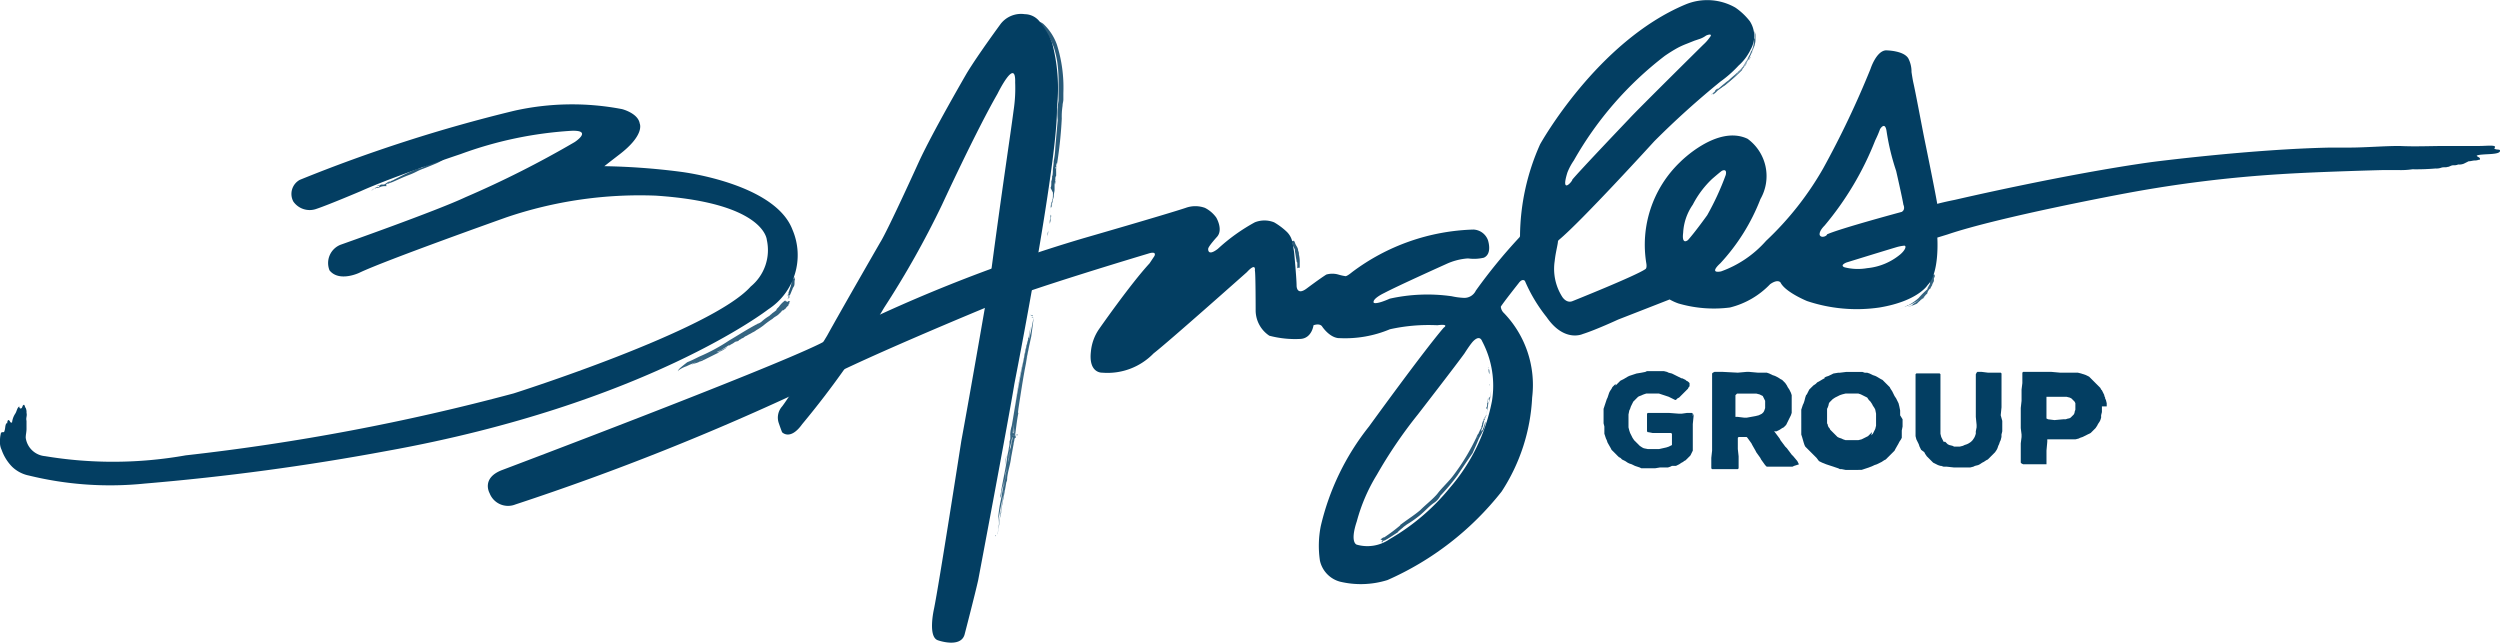 <svg xmlns="http://www.w3.org/2000/svg" width="113.023" height="29.055" viewBox="0 0 113.023 29.055"><g transform="translate(0 -0.038)"><g transform="translate(0 0.038)"><path d="M106.833,2.208s-1.017,1.381-1.526,2.217c0,0-1.563,2.689-2.18,4.034,0,0-1.417,3.125-1.744,3.634,0,0-1.781,3.089-2.4,4.215,0,0-1.563,2.58-2.035,3.2a.758.758,0,0,0-.145.763s.073.218.145.4c0,0,.363.4.908-.363a39.735,39.735,0,0,0,3.707-5.269,41.325,41.325,0,0,0,2.616-4.651s1.526-3.307,2.507-5.015c0,0,.836-1.708.8-.509a6.609,6.609,0,0,1-.073,1.272c-.145,1.127-.472,3.2-1.017,7.3,0,0-.908,5.269-1.345,7.631,0,0-1.017,6.541-1.236,7.595,0,0-.291,1.272.182,1.417,0,0,1.017.363,1.2-.254,0,0,.472-1.817.618-2.471,0,0,1.381-7.3,1.635-8.867,0,0,1.962-9.957,1.926-12.5a8.021,8.021,0,0,0-.218-2.907,3.514,3.514,0,0,0-.545-.945.864.864,0,0,0-.69-.363A1.167,1.167,0,0,0,106.833,2.208Z" transform="translate(-61.591 -1.131)" fill="#033e62"/><path d="M151.643,6.819c-.073-.036-.182,0-.254-.073.182-.182-.327-.109-.654-.109h-1.49c-.763,0-1.417.036-2.144,0-.69,0-1.563.073-2.253.073h-.872c-3.6.073-8.067.654-8.067.654-3.925.545-8.9,1.708-8.9,1.708-.545.109-.8.182-.8.182-.109-.654-.581-2.943-.581-2.943-.145-.727-.4-2.108-.509-2.58-.036-.182-.073-.436-.073-.436a1.3,1.3,0,0,0-.145-.618c-.218-.363-1.017-.363-1.017-.363-.436.036-.69.836-.69.836a41.928,41.928,0,0,1-2.144,4.506,14.021,14.021,0,0,1-2.58,3.271,4.923,4.923,0,0,1-2.035,1.381c-.581.109-.036-.363-.036-.363a9.071,9.071,0,0,0,1.817-2.907,2.087,2.087,0,0,0-.581-2.725c-1.381-.654-3.052,1.054-3.052,1.054a5.173,5.173,0,0,0-1.526,4.579c.036.218-.036.254-.036.254-.4.291-3.307,1.454-3.307,1.454-.291.109-.472-.218-.472-.218a2.356,2.356,0,0,1-.327-1.6c.036-.363.145-.763.145-.872a.127.127,0,0,1,.036-.073c1.017-.836,4.324-4.47,4.324-4.47a39.036,39.036,0,0,1,2.98-2.689A5.382,5.382,0,0,0,117.23,3a2.273,2.273,0,0,0,.545-.727,1.231,1.231,0,0,0-.036-1.272,2.9,2.9,0,0,0-.654-.618,2.559,2.559,0,0,0-2.253-.145c-4,1.672-6.577,6.323-6.577,6.323a10.316,10.316,0,0,0-.908,4.143.113.113,0,0,1-.036.073,24.213,24.213,0,0,0-1.962,2.4.572.572,0,0,1-.545.327,3.2,3.2,0,0,1-.545-.073,7.83,7.83,0,0,0-2.8.109c-.654.291-.727.182-.727.182-.073-.182.472-.436.472-.436.618-.327,2.8-1.308,2.8-1.308a2.812,2.812,0,0,1,.945-.254h.073a1.949,1.949,0,0,0,.69-.036c.4-.182.182-.8.182-.8a.732.732,0,0,0-.654-.472,9.586,9.586,0,0,0-5.487,1.926c-.218.182-.291.182-.291.182a2.316,2.316,0,0,1-.327-.073.976.976,0,0,0-.545,0c-.291.182-.872.618-.872.618-.472.363-.472-.109-.472-.109,0-.327-.109-1.49-.109-1.49-.036-.254-.073-.436-.073-.436a.889.889,0,0,0-.254-.509,3.006,3.006,0,0,0-.581-.436,1.178,1.178,0,0,0-.872,0,8.4,8.4,0,0,0-1.672,1.2c-.472.363-.436,0-.436,0,0-.109.4-.545.4-.545.291-.327-.036-.872-.036-.872a1.423,1.423,0,0,0-.509-.436,1.273,1.273,0,0,0-.872,0c-.872.291-4.651,1.381-4.651,1.381a69.125,69.125,0,0,0-11.883,4.76c-2.507,1.236-14.354,5.705-14.354,5.705-.981.363-.581,1.054-.581,1.054a.892.892,0,0,0,1.163.509,116.328,116.328,0,0,0,13.3-5.305c1.6-.981,8.322-3.743,8.322-3.743,1.381-.618,6.977-2.289,6.977-2.289.436-.145.291.109.291.109l-.218.327c-.872.945-2.289,2.98-2.289,2.98a2.136,2.136,0,0,0-.363,1.017c-.109.981.509.945.509.945a2.9,2.9,0,0,0,2.326-.872c.618-.472,4.215-3.67,4.215-3.67.436-.472.363-.073.363-.073.036.073.036,1.817.036,1.817a1.379,1.379,0,0,0,.618,1.127,4.55,4.55,0,0,0,1.417.145c.509-.036.581-.618.581-.618.327-.109.4.073.4.073.4.545.763.509.763.509a5.223,5.223,0,0,0,2.289-.4,8.052,8.052,0,0,1,2.144-.182c.581-.073.291.109.291.109-.908,1.054-3.38,4.47-3.38,4.47a11.367,11.367,0,0,0-2.18,4.506,4.587,4.587,0,0,0-.036,1.563,1.267,1.267,0,0,0,.908.945,4.04,4.04,0,0,0,2.144-.073,13.5,13.5,0,0,0,5.16-4,8.512,8.512,0,0,0,1.381-4.252,4.683,4.683,0,0,0-1.272-3.816.45.45,0,0,1-.145-.291c.109-.182.8-1.054.8-1.054.182-.254.291-.109.291-.109a7.066,7.066,0,0,0,.981,1.635c.8,1.163,1.635.763,1.635.763.581-.182,1.6-.654,1.6-.654.654-.254,2.326-.908,2.326-.908a2.331,2.331,0,0,0,.4.182,5.714,5.714,0,0,0,2.326.182,3.768,3.768,0,0,0,1.817-1.054c.363-.254.472-.073.472-.073.218.436,1.2.836,1.2.836a7.087,7.087,0,0,0,3.271.291c1.744-.291,2.18-1.017,2.18-1.017.545-.545.436-2.144.436-2.144l.472-.145c2.362-.8,8.031-1.853,8.031-1.853a57.162,57.162,0,0,1,7.05-.872c1.708-.109,4.579-.182,4.579-.182h.727a3.526,3.526,0,0,0,.618-.036,10.212,10.212,0,0,0,1.054-.036.618.618,0,0,0,.254-.036c.109-.036.182,0,.291-.036.073,0,.145-.073.254-.073a.461.461,0,0,0,.218-.036.539.539,0,0,0,.254-.036l.218-.109c.109,0,.182-.036.291-.036s.145-.036.218-.036c.036-.109-.109-.109-.145-.182C150.807,6.965,151.752,7.074,151.643,6.819ZM109.489,7.837a2.7,2.7,0,0,1,.291-.545,15.7,15.7,0,0,1,4.106-4.724,6.781,6.781,0,0,1,.581-.363,3.54,3.54,0,0,1,.4-.182l.363-.145.218-.073a1.088,1.088,0,0,0,.291-.145c.036-.036.363-.145.182.073a1.886,1.886,0,0,1-.291.327s-3.016,2.98-3.343,3.343c0,0-2.289,2.4-2.58,2.762C109.744,8.2,109.162,8.891,109.489,7.837Zm-3.416,10.357a8.413,8.413,0,0,1-1.89,3.888,9.858,9.858,0,0,1-2.725,2.326,1.753,1.753,0,0,1-1.49.254s-.327-.073,0-1.054a7.93,7.93,0,0,1,.908-2.108,20.761,20.761,0,0,1,1.853-2.725s1.744-2.253,2.108-2.762c0,0,.182-.291.327-.472,0,0,.327-.436.472-.073A4.293,4.293,0,0,1,106.074,18.194Zm9.739-8.431s-.545.763-.872,1.127c0,0-.291.254-.218-.327a2.445,2.445,0,0,1,.436-1.272,4.328,4.328,0,0,1,.872-1.163s.291-.254.436-.363c0,0,.254-.145.182.182A12.282,12.282,0,0,1,115.812,9.763Zm5.087.908s-.073-.145.218-.436a13.879,13.879,0,0,0,2.289-3.852,4.843,4.843,0,0,0,.218-.509s.218-.363.291.073a10.509,10.509,0,0,0,.436,1.817s.291,1.272.327,1.526c0,0,.109.218-.073.327,0,0-2.834.763-3.38,1.017C121.227,10.708,120.972,10.817,120.9,10.671Zm3.634.872a2.741,2.741,0,0,1-1.49.618,2.46,2.46,0,0,1-1.017-.036s-.254-.073.073-.218c0,0,1.526-.472,2.253-.69a2.045,2.045,0,0,1,.363-.073C124.824,11.144,124.788,11.325,124.534,11.543Z" transform="translate(-38.628 -0.038)" fill="#033e62"/><path d="M2.035,28.9a18.746,18.746,0,0,0,6.359-.036,100.2,100.2,0,0,0,14.826-2.8s8.939-2.834,10.72-4.833a2.129,2.129,0,0,0,.727-2.108s-.073-1.672-5.015-2a18.756,18.756,0,0,0-6.759.981s-5.524,1.962-6.65,2.507c0,0-.908.436-1.345-.109a.888.888,0,0,1,.509-1.163s4.324-1.526,5.633-2.144A45.272,45.272,0,0,0,25.982,14.7s.836-.545-.145-.509a17.59,17.59,0,0,0-5.015,1.054s-3.052,1.017-4.506,1.672c0,0-1.454.618-2,.8a.9.9,0,0,1-1.054-.327.726.726,0,0,1,.291-.981,68.723,68.723,0,0,1,9.7-3.125,11.975,11.975,0,0,1,4.869-.073s.727.182.8.654c0,0,.254.509-.945,1.417,0,0-.472.363-.654.509a30.479,30.479,0,0,1,3.452.254s4.252.509,5.051,2.616a2.919,2.919,0,0,1-1.09,3.6s-5.524,4.288-17.225,6.4A110.007,110.007,0,0,1,6.541,30.14a15.405,15.405,0,0,1-5.233-.363,1.532,1.532,0,0,1-.763-.4,2.075,2.075,0,0,1-.472-.763.782.782,0,0,1-.073-.4,1.252,1.252,0,0,1,.036-.327c0-.073.073-.073.145-.073.073-.145.036-.291.109-.4H.327a.275.275,0,0,1,.036-.145c.109,0,.073.145.182.109a.894.894,0,0,1,.145-.4c.073-.109.073-.254.182-.327,0,.109.073.109.109.073s.036-.145.109-.145c.036.036.036.109.073.145a.461.461,0,0,1,.036.218c.036.145-.036.218,0,.363v.363c0,.145-.036.254-.036.4A.964.964,0,0,0,2.035,28.9Z" transform="translate(0 -8.278)" fill="#033e62"/><g transform="translate(16.534 0.982)"><g transform="translate(0 6.09)"><g opacity="0.85"><path d="M46.4,23.7Z" transform="translate(-46.073 -22.174)" fill="#033e62"/><path d="M46.6,23.6Z" transform="translate(-46.2 -22.11)" fill="#033e62"/><path d="M46.7,23.6Z" transform="translate(-46.264 -22.11)" fill="#033e62"/><path d="M46.6,23.6Z" transform="translate(-46.2 -22.11)" fill="#033e62"/><path d="M46.6,23.6Z" transform="translate(-46.2 -22.11)" fill="#033e62"/><path d="M46.345,23.355h0c.036,0,.073-.036.109-.036h.036c.036,0,.109-.073.073-.036-.109,0-.145,0-.218.073a.523.523,0,0,0-.109.073H46.2l.073-.036A.127.127,0,0,1,46.345,23.355Z" transform="translate(-45.946 -21.901)" fill="#033e62"/><path d="M45.6,23.936h0c.036,0,.073-.036.109-.036h0c-.036,0-.073.036-.109.036Z" transform="translate(-45.564 -22.301)" fill="#033e62"/><path d="M45.5,24Z" transform="translate(-45.5 -22.365)" fill="#033e62"/><path d="M46.973,20.917a.525.525,0,0,1,.254-.073h.109l-.036-.073h0c.036,0,.036-.036.073-.036h0s.036-.036.036,0h0l.073-.036a.036.036,0,0,0,.036-.036h0l-.036.036a.036.036,0,0,0,.036-.036h.036a.113.113,0,0,0,.073-.036c-.036,0-.036,0-.073.036h-.036a.036.036,0,0,0-.036.036l.109-.036c.254-.109.472-.218.763-.327a3.541,3.541,0,0,0,.4-.182c.327-.145.109-.036.8-.327a2.17,2.17,0,0,0,.4-.218l.073-.073c.036-.036,0-.036,0-.036h-.036c-.109,0-.145.073-.327.145.109-.036-.073.073-.182.109a.769.769,0,0,0-.254.109,2.158,2.158,0,0,0-.291.145.636.636,0,0,1-.182.036,9.293,9.293,0,0,0-.872.4l-.218.109c-.036.036-.109.036-.145.073-.073.036-.109.073-.182.073a.278.278,0,0,1,.182-.073l-.036.036h-.036c-.036,0-.036.036-.073.036h-.036c-.036.036-.073.036-.109.073h-.145c-.073.036-.109.073-.182.073h0a.133.133,0,0,1,.109-.036h0c0,.073-.036.073-.036.109-.036-.036-.036,0,0,0h0Z" transform="translate(-46.391 -19.5)" fill="#033e62"/><path d="M48,22.972h.036C48.036,22.935,48.036,22.972,48,22.972Z" transform="translate(-47.092 -21.7)" fill="#033e62"/></g></g><g transform="translate(41.862 9.89)"><g transform="translate(0)"><g opacity="0.85"><path d="M161.7,33.7Z" transform="translate(-161.337 -32.339)" fill="#033e62"/><path d="M161.7,33.6Z" transform="translate(-161.337 -32.276)" fill="#033e62"/><path d="M161.7,33.5Z" transform="translate(-161.337 -32.212)" fill="#033e62"/><path d="M161.7,33.6Z" transform="translate(-161.337 -32.276)" fill="#033e62"/><path d="M161.7,33.6Z" transform="translate(-161.337 -32.276)" fill="#033e62"/><path d="M161.6,33.409h0v.036C161.636,33.445,161.6,33.409,161.6,33.409Z" transform="translate(-161.273 -32.085)" fill="#033e62"/><path d="M161.7,33.936h0V33.9h0v.036Z" transform="translate(-161.337 -32.467)" fill="#033e62"/><path d="M161.7,34.1Z" transform="translate(-161.337 -32.594)" fill="#033e62"/><path d="M161.063,31.207V31.1h0v-.036h0v-.036h0v-.036h0v0h0v0h0v-.036a1.363,1.363,0,0,0-.036-.363.4.4,0,0,0-.036-.182c0-.145-.109-.218-.145-.363l-.036-.073h0c-.036,0-.036-.036-.036,0-.036.036-.036,0-.036.036h0l.036.036c.036.036.036,0,.036,0,0-.036,0-.036-.036-.036l-.036-.036H160.7v.073c0-.036.036.036.036.073,0,.073.073.145.109.254v.073c.036.145.036.254.073.4a.133.133,0,0,0,.036.109v.182h0v.073h0q.109-.055.109,0h0v0Z" transform="translate(-160.7 -29.956)" fill="#033e62"/><path d="M161.6,32.9Z" transform="translate(-161.273 -31.83)" fill="#033e62"/></g></g></g><g transform="translate(28.453 13.249)"><g opacity="0.8"><path d="M125.544,39.345c-.036.291-.073.581-.109.836-.073.327-.182.836-.254,1.236-.036.254-.073.436-.109.654-.073.436-.145.908-.218,1.381,0,.036-.036.218,0,.182-.073.363-.109.727-.145.981h-.145s-.036,0,.036.073c.109.036.073-.036.109-.036h0v.073l-.036.109c0,.073-.036.145-.036.218-.036.182-.073.4-.109.581-.036.327-.145.618-.182.945,0,.036,0,.145-.036.182-.073.436-.145.8-.218,1.2-.036.182-.036.291-.073.436v.073c0,.036-.036.254-.073.436,0,.073-.036.182-.036.254v.036h-.073c0,.036-.036,0-.036-.036h0v0h0c.036.036.036.036.073.036h.036v-.109c.036-.109.036-.291.073-.436.036-.182.036-.327.073-.436a.636.636,0,0,0,.036-.182,6.781,6.781,0,0,0-.145.908c.073-.763.182-1.236.218-1.49.036-.291.073-.363.036-.291,0,.109-.145.69-.218,1.127-.036.145-.036.363-.073.618a3.765,3.765,0,0,0,.036-.581,5.887,5.887,0,0,1,.109-.727c.073-.327.145-.908.218-1.2a7.115,7.115,0,0,1-.109.727c.109-.472.073-.545.182-1.054a.275.275,0,0,1,.036-.145c0-.073.036-.109.036-.182a3.18,3.18,0,0,0,.073-.581c0-.109.036-.182.036-.291l.036-.145v-.145h0s-.036-.036.073-.036c.073.036.036.036.036.073h0a.133.133,0,0,1-.109-.036v0l.145.036h0v-.036H124.6v.036h0v.036a4.99,4.99,0,0,0-.182,1.017.618.618,0,0,1-.036.254l-.109.436c.036-.291.109-.618.145-.908a.272.272,0,0,1,.036-.182c-.036.145-.036.291-.073.436a12.052,12.052,0,0,1-.291,1.49v.073a.516.516,0,0,1-.073.218l.036-.182c.073-.509.218-1.09.291-1.635,0-.109.073-.327.073-.436a.9.9,0,0,0,.036-.291c0-.036.036-.109.036-.145v-.145h0l.109-.036.109.073v.036h0l-.218-.036c.036-.145.036-.291.073-.509.218-1.308.436-2.58.727-3.852V40.29c0-.036,0-.036.036-.073,0-.109.036-.182.073-.472v.109h0v-.073a9.083,9.083,0,0,1-.182,1.054c0-.036.036-.145.036-.182.036-.109.036-.254.073-.327.109-.363.145-.69.218-.981h0l-.109-.036h.073v-.073c.036,0-.109-.036-.109-.036l.036.109h0L125.4,39.2h0l.036.036c.036,0,.036,0,.073.036h0v.073h.036Zm-.836,4.433a1.124,1.124,0,0,1,.073-.291v-.109a.218.218,0,0,1,.036-.145l.109-.545c-.036.182-.073.363-.109.618.073-.618.218-1.127.327-1.708.036-.182.073-.363.109-.509.036-.109.036-.218.073-.363-.254,1.308-.509,2.58-.69,3.888l.182.036h0v-.036l-.145-.036-.036.036h0v.073l-.036.073c0,.036-.036.109-.036.145-.036.109-.036.218-.073.327.036-.109.036-.218.073-.327l.036-.145.036-.073v-.073h0l.036-.036.109.036v.036h0l-.145-.036A2.3,2.3,0,0,1,124.708,43.779Zm-.036.182a3.623,3.623,0,0,0-.073.581v.073h.073c0-.036-.073,0-.073,0h0v.073l-.036.109-.036.182c-.036.109-.036.254-.073.363-.036.145-.036.327-.073.618.036-.218.073-.436.109-.69.036-.109.036-.254.073-.363l.036-.182.036-.073v-.073h0c-.036-.036.073,0,.073,0h-.073v0h.036v.036h0s0-.036.036,0v.036h-.073c.036-.109.036-.327.073-.581A.133.133,0,0,1,124.672,43.96Z" transform="translate(-123.8 -39.2)" fill="#033e62"/><path d="M126.481,43.054c.036-.218.109-.436.145-.654a2.316,2.316,0,0,0-.073.254c-.073.254-.109.581-.182.836-.182.8-.291,1.635-.436,2.507,0,.036-.036.145-.036.218C126.082,45.125,126.227,44.108,126.481,43.054Z" transform="translate(-125.137 -41.237)" fill="#033e62"/><path d="M125.073,55.554c-.036.182-.036.291-.073.472a2.127,2.127,0,0,0,.073-.472,4.223,4.223,0,0,1,.145-.654A4.224,4.224,0,0,0,125.073,55.554Z" transform="translate(-124.564 -49.195)" fill="#033e62"/><path d="M125.773,52.9a.275.275,0,0,1-.036.145,1.006,1.006,0,0,0-.036.327l.218.036h0v-.036l-.073-.073-.109.036v.036h0v.145l-.036.145c0-.036.036-.109.036-.145l.036-.073v-.036h0l.109-.036.073.073v.036h0l-.218-.036c.036-.109.036-.254.073-.363A.486.486,0,0,1,125.773,52.9Z" transform="translate(-125.01 -47.922)" fill="#033e62"/></g></g><g transform="translate(14.1 12.595)"><g opacity="0.8"><path d="M84.336,40.562h0V40.6c-.036,0-.036,0,0-.036h0L84.3,40.6a1.3,1.3,0,0,1,.4-.218,3.783,3.783,0,0,1,.436-.182l.218-.109c.036-.036-.073.036-.218.109l-.218.109.327-.109c.036-.036.109-.036.182-.073a7.318,7.318,0,0,1,.763-.4,1.36,1.36,0,0,0,.363-.218l-1.09.581H85.5l.581-.291c.036,0,.036-.036.109-.036l-.182-.036c-.073.036-.182.109-.254.145-.036.036-.145.073-.182.109-.036,0-.073.036-.145.073l-.073.036h-.036c.073,0,.836-.4.945-.436.109-.073.182-.109.291-.182a.133.133,0,0,1,.109-.036L86.7,39.4a.794.794,0,0,0,.182-.109c.036-.036.182-.036.182-.073s0,0,.109-.073a.127.127,0,0,1,.073-.036c.073-.036.073-.073.182-.109.109-.073.145-.073.254-.145a.794.794,0,0,0,.182-.109,2.55,2.55,0,0,0,.327-.218,3.806,3.806,0,0,1,.4-.291c.109-.109.182-.109.291-.218l.073-.073c.036,0,.036-.073.073-.073h0l.036-.036h0s0,.036.036,0,.109-.073.109-.109l.109-.109v-.036a.036.036,0,0,1,.036-.036h0v-.073h0l.036-.036h-.073c-.036,0-.036.036-.073.036v-.036c-.036.036-.036.036-.036,0h-.036V37.4a1.106,1.106,0,0,0-.291.291l-.073.073-.036.036v.036c-.073.073-.254.182-.218.182-.073.036-.073.073-.145.109a2.015,2.015,0,0,0-.291.218.484.484,0,0,1-.182.109c-.036,0-.036.036-.073.036-.472.254-.8.472-1.236.727a8.132,8.132,0,0,1-1.345.727c-.218.109-.363.182-.545.254-.327.254-.4.327-.4.363h0V40.6c-.036,0-.036,0,0-.036Z" transform="translate(-84.3 -37.4)" fill="#033e62"/></g></g><g transform="translate(19.005 11.509)"><g opacity="0.85"><path d="M98,37.4Z" transform="translate(-97.927 -36.314)" fill="#033e62"/><path d="M98,37.4Z" transform="translate(-97.927 -36.314)" fill="#033e62"/><path d="M98.1,37.3Z" transform="translate(-97.991 -36.25)" fill="#033e62"/><path d="M98,37.4Z" transform="translate(-97.927 -36.314)" fill="#033e62"/><path d="M98,37.4Z" transform="translate(-97.927 -36.314)" fill="#033e62"/><path d="M97.9,37.173h0l.036-.036V37.1a.113.113,0,0,1-.036.073v.036h0Z" transform="translate(-97.864 -36.123)" fill="#033e62"/><path d="M97.8,37.652h0c0-.036.036-.036,0,0Z" transform="translate(-97.8 -36.457)" fill="#033e62"/><path d="M97.8,37.672Z" transform="translate(-97.8 -36.477)" fill="#033e62"/><path d="M98.036,35.425c.036-.036.036-.036.036-.073h0v-.036h0v-.036h0v0h0l.036-.036c.036-.073.073-.182.109-.254,0-.036.036-.073.073-.145.036-.109,0-.182.036-.291v-.109h-.036l.036.036h0l-.036.036c-.073,0,0-.036-.036-.073,0-.073-.073,0-.036,0,0,.036,0,.036-.036.073.036-.036.036.036,0,.073-.036.073,0,.145-.036.218v.036c-.036.073-.073.218-.109.291v.073a.036.036,0,0,1-.036.036v.073a.113.113,0,0,1,.036-.073v.036h0v.036h0v.109Z" transform="translate(-97.927 -34.411)" fill="#033e62"/><path d="M98.3,36.9Z" transform="translate(-98.118 -35.996)" fill="#033e62"/></g></g><g transform="translate(69.298 11.396)"><g opacity="0.8"><path d="M236.2,35.7a1.519,1.519,0,0,0,.363-.145c.036,0,.036-.036.073-.036a.113.113,0,0,0-.073.036c-.036,0-.073.036-.109.036.036,0,.109-.036.145-.036s.036-.036.073-.036a2.142,2.142,0,0,0,.291-.145c.036,0,.109-.073.145-.073l-.218.145a1.028,1.028,0,0,1-.218.109h0l.254-.109.036-.036-.036.036c-.036,0-.073.036-.109.073l-.073.036c-.036,0-.036,0-.073.036h-.036a1.771,1.771,0,0,0,.4-.145l.109-.109a.036.036,0,0,0,.036-.036h0c.036-.036.073-.036.073-.073,0,0,.073,0,.073-.036s0,0,.036-.036v-.036c.036,0,.036-.036.073-.073s.073-.036.073-.109l.036-.073c.036-.036.036-.073.109-.109,0-.073.073-.109.073-.182l.073-.145v-.073h0v-.036h0c0-.036,0-.036.036-.073v-.073h0v-.036H237.8c-.036,0-.036-.036-.073-.036a.036.036,0,0,1-.036.036h-.036c0,.036-.036.109-.036.145v.073h.036c0,.036-.073.109-.036.109v.073c0,.036-.036.073-.073.145,0,.036-.036.036-.036.073v.036a4.145,4.145,0,0,0-.4.4,2.346,2.346,0,0,1-.908.509Z" transform="translate(-236.2 -34.1)" fill="#033e62"/></g></g><g transform="translate(60.816 0.421)"><g opacity="0.8"><path d="M212.91,6.734a1.383,1.383,0,0,0,.218-.182c.073-.036.254-.218.363-.291.073-.073.145-.109.182-.145.109-.109.254-.218.363-.327,0,0,.073-.036.036-.036a1.136,1.136,0,0,0,.327-.4c.036-.073.073-.109.109-.182.036-.109.109-.182.145-.291a.113.113,0,0,1,.036-.073.968.968,0,0,0,.109-.436c0-.073,0-.109.036-.145V3.9a.672.672,0,0,1,0,.436s.036-.291.036-.327a2.092,2.092,0,0,1-.036.545l-.036.109a2.714,2.714,0,0,0,.073-.4v0a.618.618,0,0,1-.036.254l-.145.436a.924.924,0,0,0,.073-.254,2.506,2.506,0,0,1-.145.363.036.036,0,0,1-.036.036c0,.036-.036.036-.036.073a3.2,3.2,0,0,1-.218.363l.036-.036a1.473,1.473,0,0,0,.182-.327l.036-.073.073-.145a2.158,2.158,0,0,1-.145.291.127.127,0,0,0-.036.073c.036-.036.036-.109.073-.145.073-.182.182-.4.218-.509h0l.036-.073-.036.073a3.411,3.411,0,0,1-.218.545.275.275,0,0,0-.073.145,2,2,0,0,1-.254.327,8.205,8.205,0,0,1-1.054.908l-.036.036h0l-.036.036a.5.5,0,0,1-.145.109c-.036,0,.036-.036.036-.036h-.073a1.821,1.821,0,0,0,.291-.254.127.127,0,0,1-.073.036.279.279,0,0,1-.109.073c.109-.036-.036.109-.109.145a.036.036,0,0,1-.036.036Zm1.236-1.017-.073.073-.036.036L214,5.862l-.145.145c.036-.036.109-.073.182-.145a2.5,2.5,0,0,1-.472.4.5.5,0,0,0-.145.109.279.279,0,0,1-.109.073c.218-.182.436-.327.618-.509a3.015,3.015,0,0,0,.545-.618A2.649,2.649,0,0,1,214.145,5.717Zm.036-.073.145-.145a1.508,1.508,0,0,0,.254-.472,3,3,0,0,1-.254.472c.109-.145.036-.036-.145.145Z" transform="translate(-212.859 -3.9)" fill="#033e62"/><path d="M214.082,9.363c-.073.036-.109.109-.182.145a.113.113,0,0,1,.073-.036c.073-.073.182-.109.254-.182.218-.182.472-.4.69-.618.036-.036,0,0,.036-.073A8.187,8.187,0,0,1,214.082,9.363Z" transform="translate(-213.522 -6.892)" fill="#033e62"/><path d="M217.409,7.245c.036-.073.073-.109.073-.145-.073.109-.073.109-.073.145a.794.794,0,0,1-.109.182A.794.794,0,0,0,217.409,7.245Z" transform="translate(-215.686 -5.937)" fill="#033e62"/><path d="M216.8,8.218h0c.073-.109.145-.145.182-.218-.073.073-.109.145-.182.218Z" transform="translate(-215.368 -6.51)" fill="#033e62"/></g></g><g transform="translate(30.379)"><g opacity="0.85"><path d="M130.7,27.309v0Z" transform="translate(-130.119 -18.312)" fill="#033e62"/><path d="M130.8,26.952Z" transform="translate(-130.182 -18.136)" fill="#033e62"/><path d="M130.8,26.5v0Z" transform="translate(-130.182 -17.866)" fill="#033e62"/><path d="M130.8,26.81h0v0Z" transform="translate(-130.182 -18.031)" fill="#033e62"/><path d="M130.772,26.9Z" transform="translate(-130.154 -18.121)" fill="#033e62"/><path d="M130.636,25.693v-.254a.366.366,0,0,1,.036-.109c0-.073.036-.291,0-.182a2.236,2.236,0,0,0-.036.472v.145h0c0,.109-.036.182-.036.254v.109l.036-.145a.461.461,0,0,1,.036-.218h0A.113.113,0,0,1,130.636,25.693Z" transform="translate(-130.055 -16.986)" fill="#033e62"/><path d="M130.3,28.991v-.036a.539.539,0,0,0,.036-.254v.036h0a1.162,1.162,0,0,0-.036.254Z" transform="translate(-129.864 -19.266)" fill="#033e62"/><path d="M130.3,29.636V29.6h0v.036Z" transform="translate(-129.864 -19.839)" fill="#033e62"/><path d="M129.754,10.975c0-.145.073-.254.073-.363h0c0-.109.036-.182.036-.291V10.1h0v0h0l.036-.218V9.848a.218.218,0,0,1,.036-.145V9.666h0V9.3c0,.036,0,.073-.036.073v0c0-.036,0-.036.036-.073a.4.4,0,0,1,.036-.182.328.328,0,0,1-.036.182v.218a1.006,1.006,0,0,1,.036-.327,19.021,19.021,0,0,0,.218-2.071,3.127,3.127,0,0,1,.036-.581c0-.109.036-.182.036-.291V5.96a6.443,6.443,0,0,0-.291-2.18,2.377,2.377,0,0,0-.618-.945c-.145-.109-.254-.109-.254-.073s.036.036.036.073a2.548,2.548,0,0,1,.509.69c-.145-.291.145.182.218.472a4.286,4.286,0,0,1,.145.727,6.158,6.158,0,0,1,.036.836v.727c0,.073-.036.218-.036.291a3.507,3.507,0,0,0,0,.618c-.036.4-.073.8-.109,1.236a4.046,4.046,0,0,1-.073.618c0,.145-.036.291-.036.4,0,.182-.036.327-.036.472a1.92,1.92,0,0,0,.036-.472V9.63c0,.036-.036.073-.036.109a.54.54,0,0,1-.036.218v.036c0,.109,0,.218-.036.254l.109.218v.145h0v.036h0v0h0v-.036h0a2.127,2.127,0,0,1-.073.472h0c0-.109.036-.182.036-.291h0v-.036c.036.109.036.073,0,.218,0,.036,0,.073-.036.073v.109A.486.486,0,0,0,129.754,10.975Z" transform="translate(-129.1 -2.74)" fill="#033e62"/><path d="M131.3,22.645v.036l.036-.182C131.3,22.536,131.3,22.573,131.3,22.645Z" transform="translate(-130.501 -15.319)" fill="#033e62"/></g></g><g transform="translate(45.86 15.611)"><g opacity="0.85"><path d="M185.3,47.8v.073C185.336,47.836,185.3,47.836,185.3,47.8Z" transform="translate(-180.358 -47.037)" fill="#033e62"/><path d="M185.3,48.4Z" transform="translate(-180.358 -47.419)" fill="#033e62"/><path d="M185.3,48.673v0Z" transform="translate(-180.358 -47.546)" fill="#033e62"/><path d="M185.3,48.5h0v0Z" transform="translate(-180.358 -47.483)" fill="#033e62"/><path d="M185.3,48.452Z" transform="translate(-180.358 -47.435)" fill="#033e62"/><path d="M185.373,47.836v.036c0,.073-.036.182-.036.218s-.036.073-.036.109v.182c.036-.182.036-.291.073-.472v-.363C185.373,47.654,185.373,47.727,185.373,47.836Z" transform="translate(-180.358 -46.782)" fill="#033e62"/><path d="M185.2,45.852v.036a.461.461,0,0,0,.036.218V46.07h0c0-.073,0-.182-.036-.218Z" transform="translate(-180.294 -45.78)" fill="#033e62"/><path d="M185.1,45.7l.036.036h0a.036.036,0,0,0-.036-.036Z" transform="translate(-180.231 -45.7)" fill="#033e62"/><path d="M176.606,49.545a4.1,4.1,0,0,1-.109.654v.036c0,.036,0,.036-.036.036l-.036.073v.036h0v0c0,.036,0,.036-.036.036,0,.036,0,.073-.036.073,0-.036,0-.073.036-.073v-.036h0c-.036.073-.036.145-.073.218v.036a.366.366,0,0,1-.036.109v.036h0c0,.036-.036.073-.073.145,0,.036-.036.073-.036.109a.036.036,0,0,1-.036.036v.073c0-.036.036-.036.036-.073.036-.036,0-.073.036-.109a.134.134,0,0,0-.036.109.127.127,0,0,0-.036.073c-.036.036-.036.109-.073.145.036-.073.036-.109.073-.145v-.073l.036-.036c0-.036.036-.073.036-.109-.036.109-.109.182-.145.291a9.692,9.692,0,0,1-1.054,1.744c-.218.291-.509.545-.727.836-.218.254-.509.472-.763.727-.254.218-.545.4-.836.618-.036.036-.073.036-.073.073h0a7.554,7.554,0,0,1-.727.545h-.036a1.074,1.074,0,0,0-.145.109h0s.036-.036.109.036c.036.073,0,.073,0,.073h-.036a.036.036,0,0,0-.036-.036h.036c.073-.036.145-.036.182-.073h0c.145-.073.291-.182.581-.363-.182.145,0-.036.182-.182h0c.073-.073.145-.109.182-.145a4.943,4.943,0,0,0,.618-.436c.218-.182.4-.4.618-.545a.858.858,0,0,0,.291-.327,9.175,9.175,0,0,0,.763-.908c.218-.327.436-.654.69-1.017.109-.254.182-.4.254-.581.036-.109.145-.254.182-.363a.543.543,0,0,0,.109-.254.461.461,0,0,0,.036-.218c-.036.073-.036.145-.073.218,0,.036-.036.073-.036.109s-.036.036-.036.073l-.036.036c-.036.073-.036.036,0,0V50.89a.127.127,0,0,1,.036-.073c0-.036.036-.073.036-.109s.036-.145.036-.218a.036.036,0,0,1,.036-.036,2.315,2.315,0,0,1,.073-.254l.036-.145v-.145a.036.036,0,0,1-.036.036.133.133,0,0,1,.036-.109.133.133,0,0,1-.036.109l.036-.036c0-.182.036-.327.036-.472h0c0,.073-.036.182-.036.254h0v.036a.278.278,0,0,0,.073-.182.113.113,0,0,0,.036-.073V49.4C176.606,49.436,176.606,49.545,176.606,49.545Z" transform="translate(-171.7 -48.055)" fill="#033e62"/><path d="M184.636,52.236V52.2c0,.073-.036.109-.036.182A.275.275,0,0,1,184.636,52.236Z" transform="translate(-179.912 -49.838)" fill="#033e62"/></g></g></g></g><g transform="translate(72.496 16.813)"><path d="M203.57,48.126v.109l-.036.363v1.2l-.036.073-.036.073-.036.073-.109.109-.073.073-.036.036-.073.036-.036.036-.073.036-.109.073-.073.036-.073.036h-.182l-.073.036-.109.036h-.363l-.218.036h-.618l-.073-.036-.218-.073-.073-.036-.073-.036-.109-.036-.073-.036-.109-.073-.073-.036-.073-.036-.073-.073-.073-.036-.073-.073-.109-.109-.073-.073-.073-.073-.036-.073-.145-.254-.036-.109-.036-.073-.036-.109-.036-.109v-.327l-.036-.145v-.654l.036-.109.036-.109.036-.109.036-.109.036-.073.036-.109.036-.109.036-.073.073-.109.036-.073.073-.073.073-.073v.073l.145-.145.073-.073.073-.036.073-.036.182-.109.073-.036.109-.036.109-.036.109-.036.218-.036.182-.036.073-.036h.763l.145.036.073.036.145.036.073.036.218.109.073.036.073.036h.036l.073.036.073.036.036.036.073.036.036.036.036.036v.145l-.036.036-.036.073-.073.073-.145.145-.109.109-.073.073-.073.036-.036.036-.036.036h-.036l-.073-.036-.073-.036-.073-.036-.073-.036-.109-.036-.109-.036-.109-.036-.109-.036h-.581l-.109.036-.182.073-.073.036-.073.073-.073.073-.073.073-.036.073-.036.073-.036.073-.036.109-.036.073-.036.182v.581l.036.145L200.7,49l.073.145.036.073.073.109.073.073.109.109.073.073.109.073.073.036.182.036h.509l.327-.073.109-.036.073-.036.073-.036v-.509L202.552,49h-.836l-.182-.036H201.5l-.036-.036v-.8l.036-.036h.945l.472.036h.109l.254-.036h.218l.036.036v.109Z" transform="translate(-199.5 -46.2)" fill="#033e62"/><path d="M216.643,50.552l-.073.036h-1.163l-.036-.036-.036-.036-.182-.254-.036-.073-.182-.254-.036-.073-.145-.254-.036-.073-.182-.254-.036-.036h-.363l-.036.036v.509l.036.327v.545l-.036.036h-1.163l-.036-.036v-.472l.036-.327V46.373l.036-.036.073-.036h.363l.69.036.4-.036h.109l.4.036h.4l.109.036.073.036.073.036.109.036.073.036.073.036.109.073.073.036.073.073.073.073.073.109.036.073.073.109.036.073.036.073.036.109v.8l-.036.109-.036.073-.036.073-.036.073-.036.073-.036.073-.036.073-.109.109-.073.036-.109.073-.073.036-.073.036h-.109l.036.036.218.291.036.073.218.291.073.073.218.291.073.073.182.218.036.073.036.073ZM214.9,48.3l.145-.036.073-.036.073-.036.073-.073.036-.073.036-.109v-.327l-.036-.073-.036-.073-.036-.073-.073-.036-.073-.036-.145-.036h-.872l-.036.036-.036.036v.981h.109l.291.036h.109Z" transform="translate(-208.031 -46.264)" fill="#033e62"/><path d="M228.679,48.444v.327l-.036.182v.327l-.036.073-.073.109-.036.073-.145.254-.036.073-.073.073-.073.073-.109.109-.073.073-.073.073-.073.036-.109.073-.073.036-.073.036-.073.036-.109.036-.073.036-.182.073-.109.036-.109.036-.109.036H226.1l-.182-.036h-.073l-.073-.036-.327-.109-.109-.036-.109-.036-.182-.073-.073-.036-.073-.036-.109-.145-.073-.073-.073-.073-.073-.073-.145-.145-.073-.073-.073-.073-.036-.073-.036-.109-.073-.254-.036-.109V48.008l.036-.109.036-.109.036-.073.036-.109.036-.145.036-.109.036-.036.036-.073.073-.145.073-.073.036-.036.073-.073.109-.073.073-.073.073-.036.182-.109.073-.036v-.036l.073-.036.109-.036.073-.036.073-.036.073-.036.218-.036h.073l.291-.036h.727l.109.036h.109l.109.036.073.036.073.036.109.036.073.036.182.109.073.036.073.073.109.109.073.073.073.073.036.073.073.109.036.073.036.073.036.073.073.109.036.073.036.073.036.073.036.145.036.182v.218Zm-1.417.727.073-.073.073-.145.036-.073.036-.145V48.19l-.036-.182-.036-.073-.073-.109-.036-.073-.073-.109-.073-.073-.073-.109-.073-.036-.145-.073-.073-.036-.109-.036H226.1l-.145.036-.109.036-.145.073-.073.036-.109.073-.073.073-.073.073-.036.073v.036l-.036.109-.036.073v.654l.036.073v.036l.036.073.036.036.036.073.036.036.073.073.036.036.073.073.109.109.073.036.109.036.073.036.109.036h.581l.145-.036.073-.036.145-.073.073-.036.109-.109.073-.073Z" transform="translate(-215.161 -46.264)" fill="#033e62"/><path d="M242.225,48.517v.472l-.036.145v.109l-.036.145-.036.073-.036.109-.036.073-.036.109-.036.073-.073.109-.073.073-.073.073-.073.073-.109.109-.073.036-.109.073-.073.036-.109.073-.073.036-.145.036-.073.036-.145.036h-.727l-.327-.036h-.145l-.109-.036h-.036l-.109-.036-.145-.073-.073-.036-.073-.073-.145-.145-.073-.073-.073-.109-.036-.073-.145-.109-.036-.073-.036-.073-.036-.109-.036-.073-.036-.073-.036-.073-.036-.145v-2.8l.036-.036h1.054l.036.036V49.1l.036.145.036.073.073.145h.073l.109.109.073.036.145.036.073.036h.254l.145-.036.073-.036.109-.036.073-.036.109-.073.073-.073.073-.109.036-.073.036-.109v-.109l.036-.182V48.7l-.036-.363V46.409l.036-.073.036-.036h.182l.291.036h.581l.036.036V47.9l-.036.363Z" transform="translate(-224.2 -46.264)" fill="#033e62"/><path d="M255.07,47.863v.254l-.036.145v.109L255,48.48l-.036.073-.073.109-.036.073-.073.109-.073.073-.073.073-.073.073-.073.036-.073.036-.145.073-.073.036-.109.036-.073.036-.145.036H252.6v.109l-.036.4v.618h-1.054l-.073-.036-.036-.036v-.872l.036-.291v-.109l-.036-.291v-.908l.036-.327V47.1l.036-.291v-.472l.036-.036h1.272l.4.036h.8l.145.036.109.036.109.036.073.036.073.036.073.073.109.109.073.073.036.036.109.109.073.073.036.036.036.073.036.036.036.073.036.073.036.073v.036l.036.073V47.5l.036.073.036.145v.145Zm-1.744.581h.109l.109-.036h.036l.073-.036.036-.036.073-.073.036-.036.036-.073v-.036l.036-.109v-.291l-.036-.073-.036-.036-.073-.073-.036-.036-.073-.036-.145-.036h-.908v.981l.073.036.291.036Z" transform="translate(-232.54 -46.264)" fill="#033e62"/></g></g></svg>